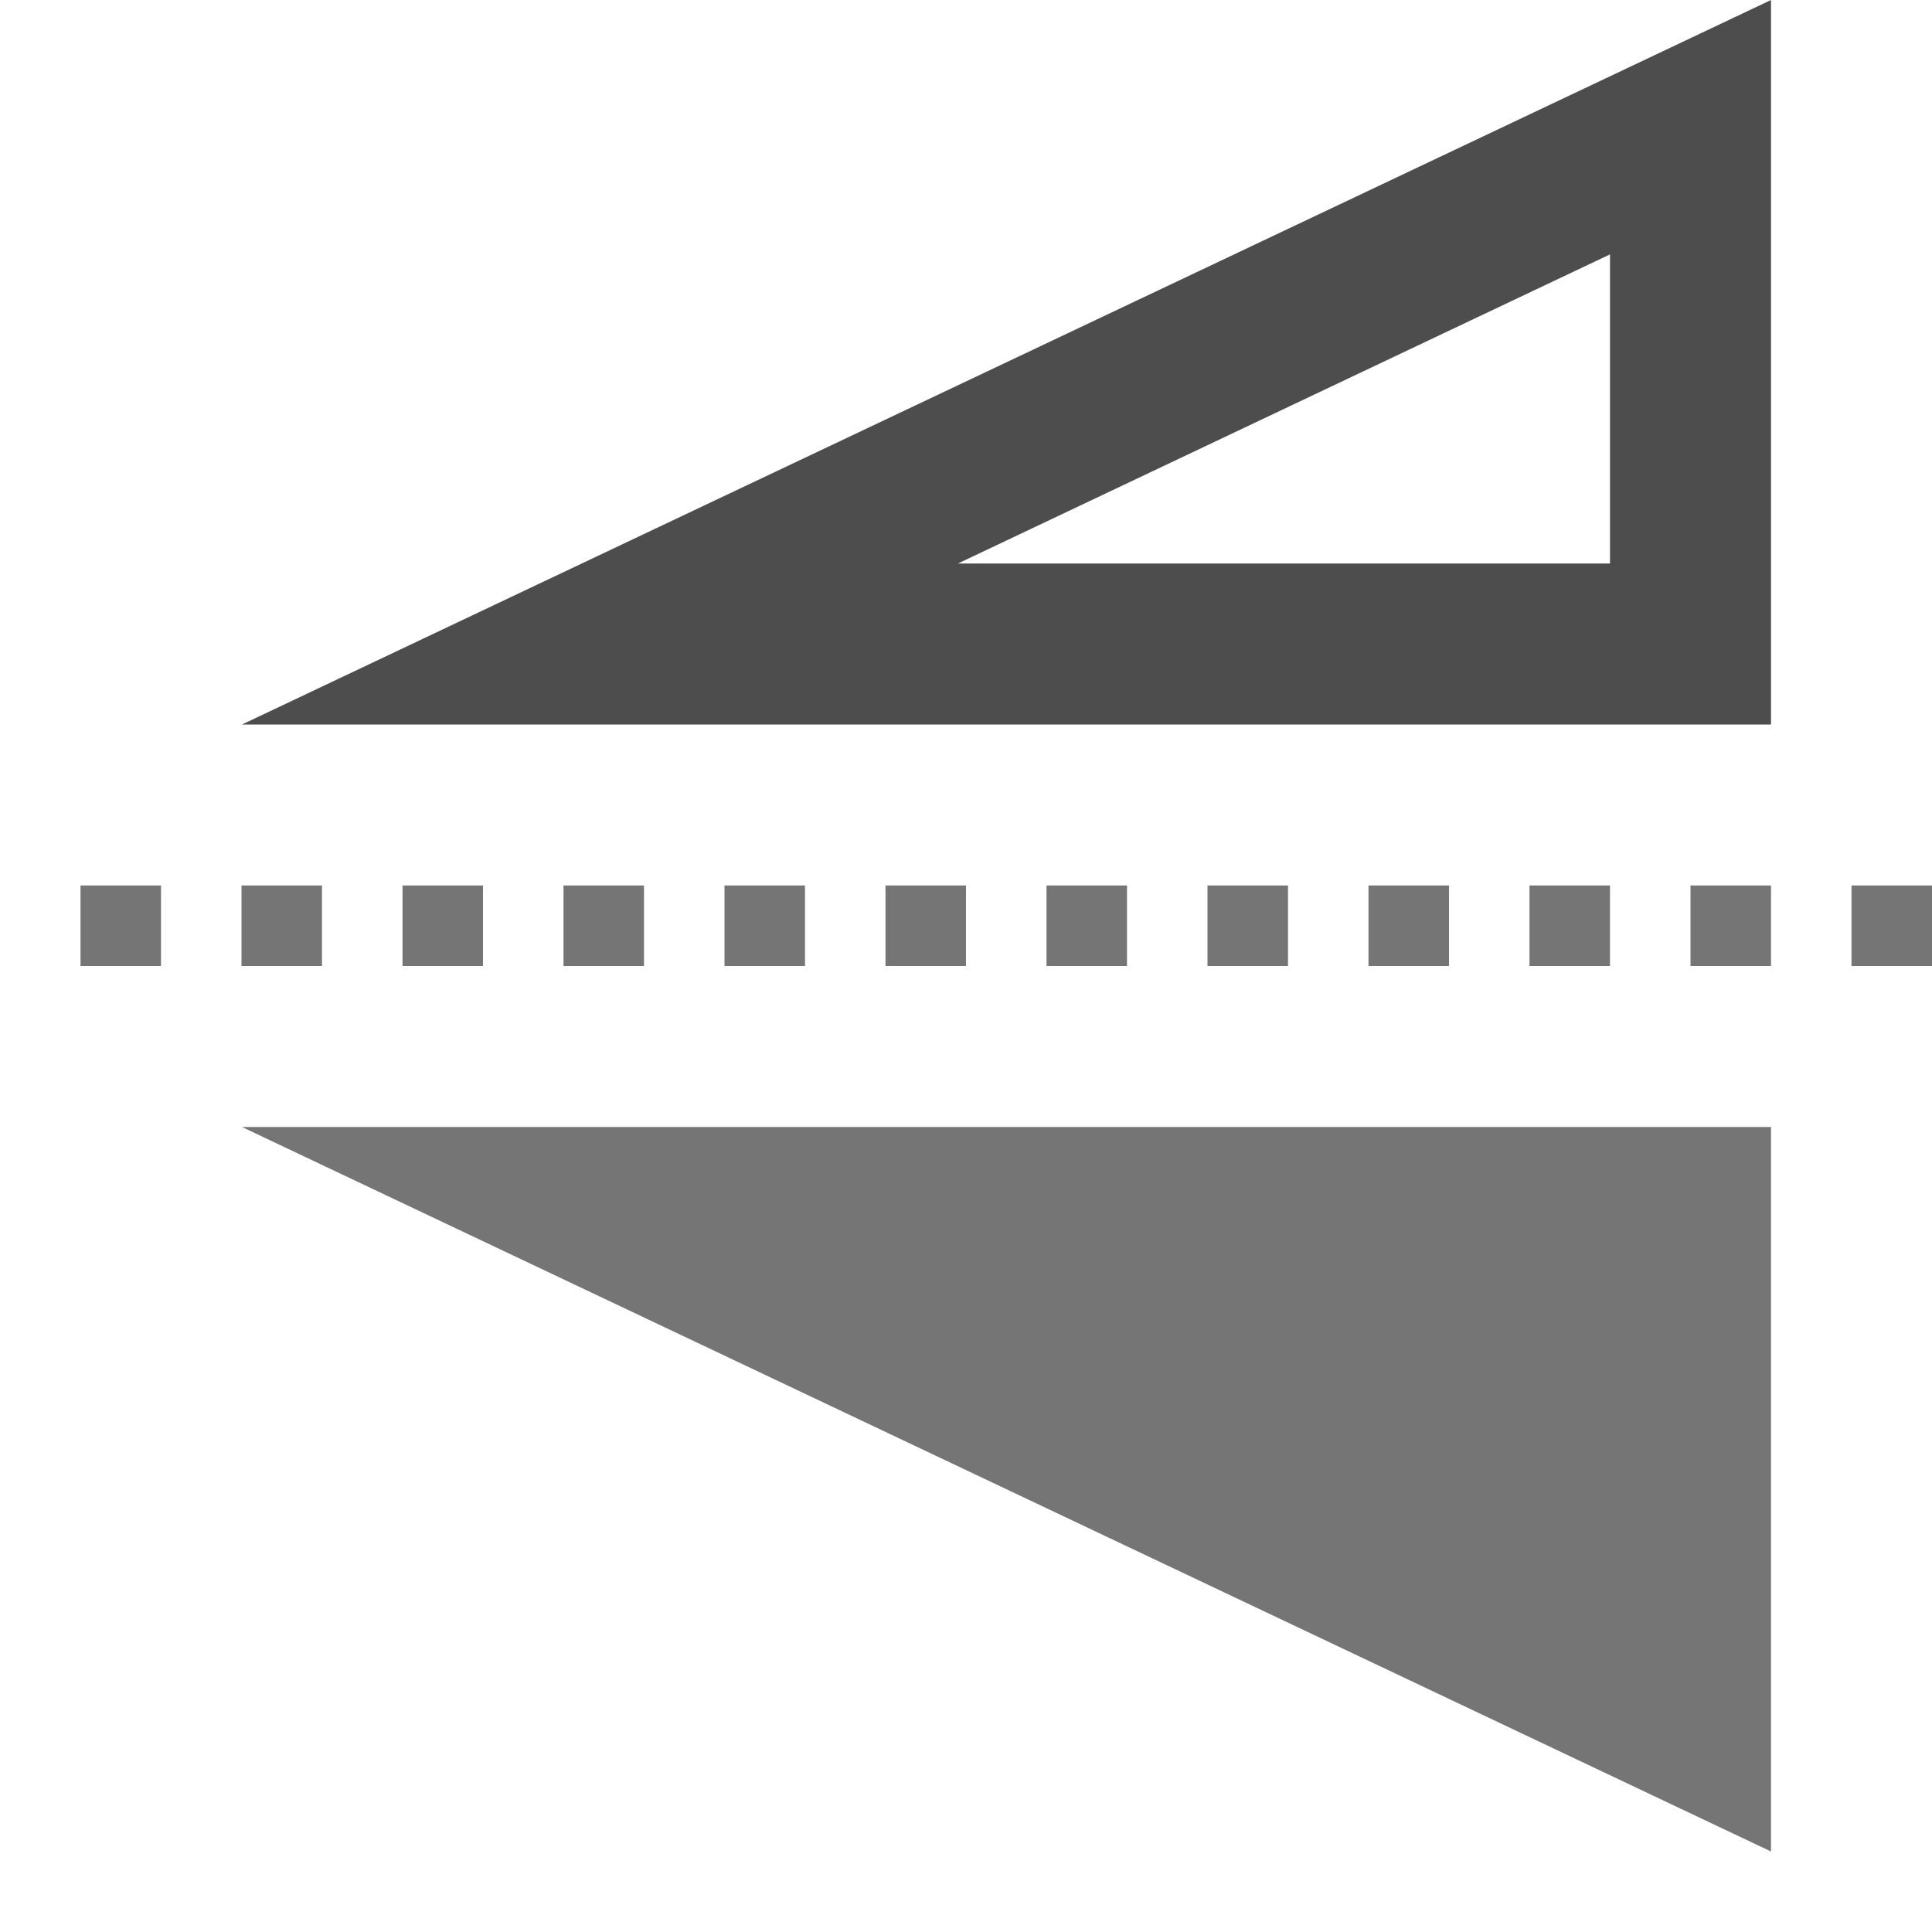 <?xml version="1.0" encoding="UTF-8" standalone="no"?><!-- Generator: Gravit.io --><svg xmlns="http://www.w3.org/2000/svg" xmlns:xlink="http://www.w3.org/1999/xlink" style="isolation:isolate" viewBox="778 865 24 24" width="24" height="24"><g id="flip-ver"><g opacity="0"><rect x="778" y="865" width="24" height="24" transform="matrix(1,0,0,1,0,0)" id="Icon Background" fill="rgb(37,86,132)"/></g><path d=" M 781.006 874 L 800 865 L 800 874 L 781.006 874 Z  M 789.9 872 L 798 868.16 L 798 872 L 789.9 872 Z " fill-rule="evenodd" id="Fill-A" fill="rgb(77,77,77)"/><path d=" M 781.006 879 L 800 888 L 800 879 L 781.006 879 Z  M 794 877 L 793 877 L 793 877 L 793 876 L 794 876 L 794 877 L 794 877 L 794 877 L 794 877 L 794 877 L 794 877 Z  M 802 877 L 801 877 L 801 877 L 801 876 L 802 876 L 802 877 L 802 877 Z  M 800 877 L 799 877 L 799 877 L 799 876 L 800 876 L 800 877 L 800 877 L 800 877 Z  M 790 877 L 789 877 L 789 877 L 789 876 L 790 876 L 790 877 L 790 877 L 790 877 L 790 877 L 790 877 L 790 877 L 790 877 L 790 877 Z  M 798 877 L 797 877 L 797 877 L 797 876 L 798 876 L 798 877 L 798 877 L 798 877 L 798 877 Z  M 796 877 L 795 877 L 795 877 L 795 876 L 796 876 L 796 877 L 796 877 L 796 877 L 796 877 L 796 877 Z  M 792 877 L 791 877 L 791 877 L 791 876 L 792 876 L 792 877 L 792 877 L 792 877 L 792 877 L 792 877 L 792 877 L 792 877 Z  M 788 877 L 787 877 L 787 877 L 787 876 L 788 876 L 788 877 L 788 877 L 788 877 L 788 877 L 788 877 L 788 877 L 788 877 L 788 877 L 788 877 Z  M 786 877 L 785 877 L 785 877 L 785 876 L 786 876 L 786 877 L 786 877 L 786 877 L 786 877 L 786 877 L 786 877 L 786 877 L 786 877 L 786 877 L 786 877 Z  M 784 877 L 783 877 L 783 877 L 783 876 L 784 876 L 784 877 L 784 877 L 784 877 L 784 877 L 784 877 L 784 877 L 784 877 L 784 877 L 784 877 L 784 877 L 784 877 Z  M 782 877 L 781 877 L 781 877 L 781 876 L 782 876 L 782 877 L 782 877 L 782 877 L 782 877 L 782 877 L 782 877 L 782 877 L 782 877 L 782 877 L 782 877 L 782 877 L 782 877 Z  M 780 877 L 779 877 L 779 876 L 780 876 L 780 877 L 780 877 L 780 877 L 780 877 L 780 877 L 780 877 L 780 877 L 780 877 L 780 877 L 780 877 L 780 877 L 780 877 L 780 877 Z " fill-rule="evenodd" id="Fill-B" fill="rgb(117,117,117)"/></g></svg>